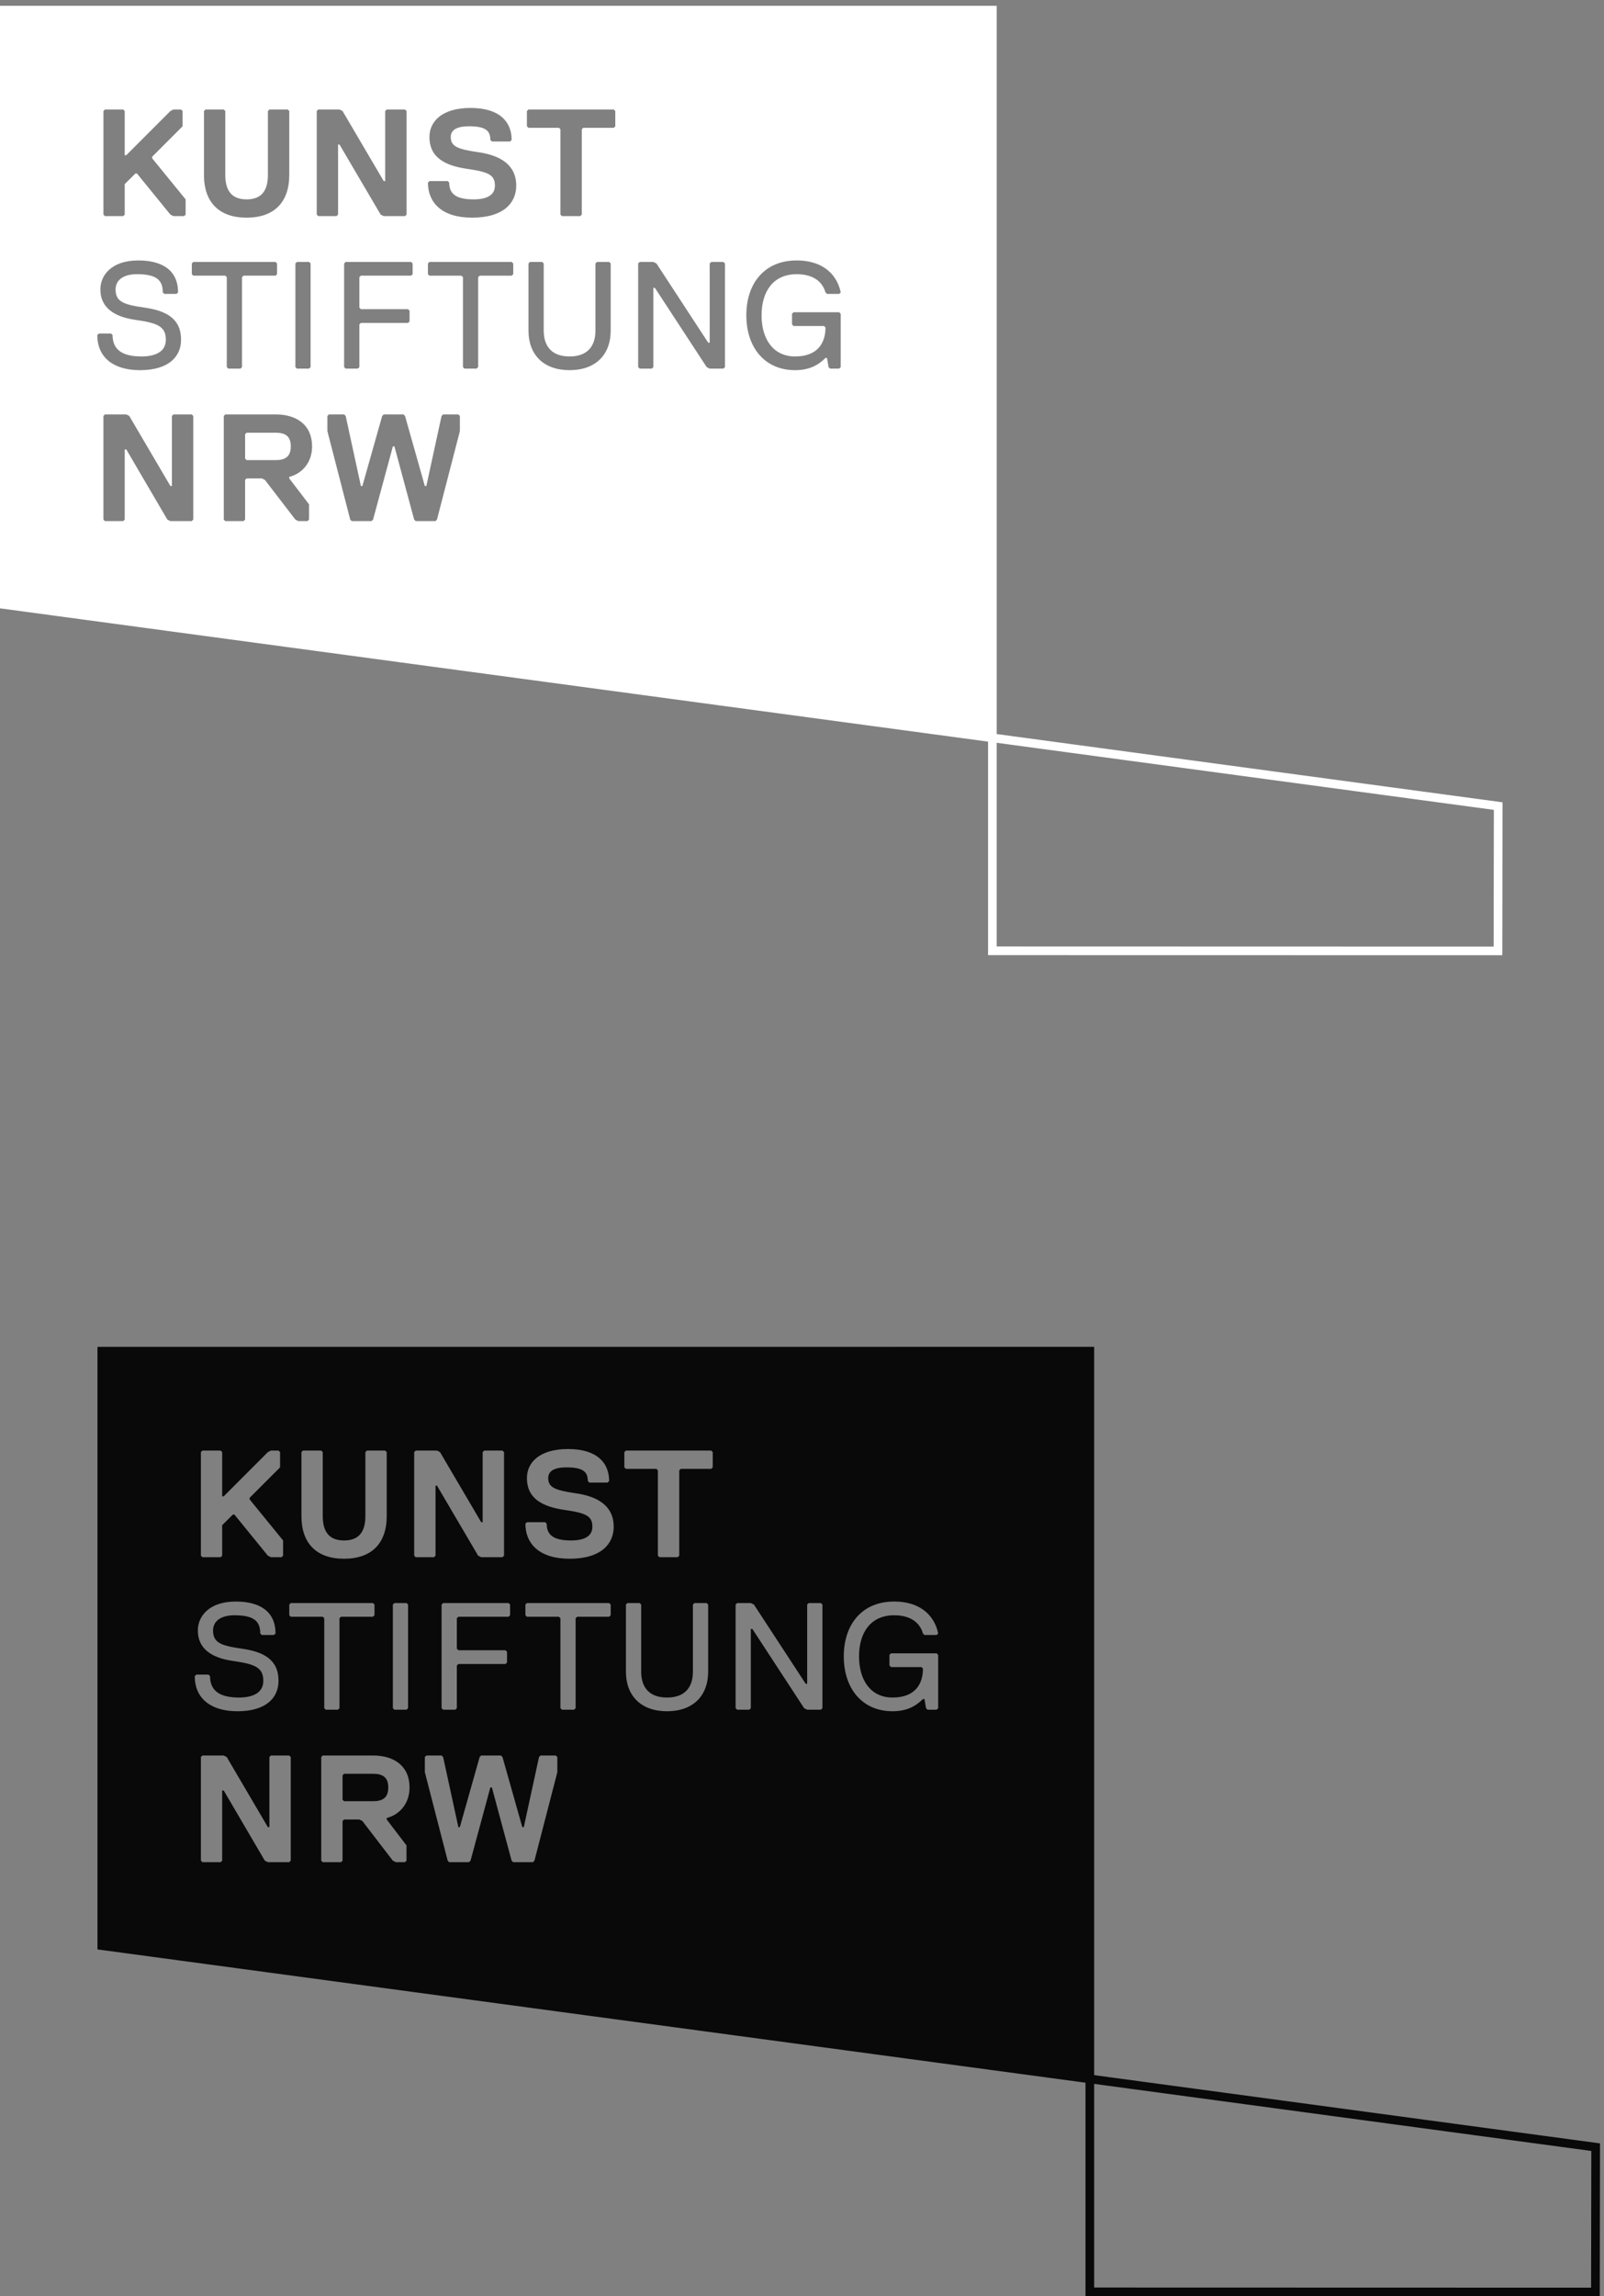 <svg xmlns="http://www.w3.org/2000/svg" height="250.507" width="175.107" xml:space="preserve"><rect width="100%" height="100%" fill="#808080" stroke="none"/><path style="fill:#09090a;fill-opacity:1;fill-rule:nonzero;stroke:none" d="m1306 7.09-407.895.11v167.038l408.085-55.019zM732.598 491.129c18.73 0 24.98 11.281 24.98 23.762l-1.211 1.238h-25.019l-1.25 1.301v8.699l1.25 1.269h37.48l1.25-1.269v-43.731l-1.25-1.238h-7.48l-1.25 1.238-1.27 7.5h-1.25c-6.25-6.226-13.73-10.007-24.98-10.007-25.02 0-40 18.769-40 45.007 0 26.262 14.98 44.973 41.289 44.973 23.691 0 33.73-13.68 36.191-26.23l-1.25-1.2h-10l-1.25 1.2c-2.461 8.757-9.98 14.968-23.691 14.968-18.809 0-28.77-13.738-28.77-33.711 0-20.007 9.961-33.769 27.481-33.769zm-57.539-8.731-1.27-1.238h-11.25l-2.48 1.238-42.5 64.993h-1.27v-64.993l-1.23-1.238h-10l-1.25 1.238v85.032l1.25 1.191h11.23l2.52-1.191 42.519-65.02h1.211v65.02l1.27 1.191h9.98l1.27-1.191zm-90.02 197.524-1.25-1.231h-25.035l-1.211-1.242v-69.961l-1.27-1.238h-14.98l-1.289 1.238v69.961l-1.191 1.242h-25.04l-1.277 1.231v12.519l1.277 1.27h70.016l1.25-1.27zM581.27 512.41c0-20-12.52-32.519-33.766-32.519-21.211 0-33.731 12.519-33.731 32.519v55.02l1.262 1.191h9.969l1.289-1.191v-55.02c0-12.512 6.23-21.281 21.211-21.281 15.016 0 21.246 8.769 21.246 21.281v55.02l1.27 1.191h10l1.25-1.191zm-113.766 92.57c-25.02 0-36.25 12.508-36.25 28.711l1.25 1.27h15.019l1.204-1.27c0-8.742 5.027-13.722 20-13.722 11.289 0 17.5 3.742 17.5 11.242 0 8.758-4.981 11.23-22.512 13.75-17.469 2.508-31.211 8.73-31.211 26.199 0 12.512 9.98 23.801 33.762 23.801 23.757 0 33.718-11.289 33.718-26.242l-1.269-1.27h-14.969l-1.262 1.27c0 7.461-3.75 11.203-17.5 11.203-11.23 0-15-3.742-15-8.762 0-7.461 5-9.969 22.5-12.48 17.539-2.481 31.25-9.942 31.25-27.469 0-13.723-9.98-26.231-36.23-26.231zm33.769-46.371-1.289-1.218h-26.23l-1.27-1.2v-73.793l-1.25-1.238h-10l-1.23 1.238v73.793l-1.25 1.2h-26.25l-1.25 1.218v8.821l1.25 1.191h67.48l1.289-1.191zM457.465 429.84l-18.789-72.52-1.238-1.23h-16.223l-1.27 1.23-16.191 60.032h-1.277l-16.262-60.032-1.277-1.23h-16.25l-1.223 1.23-18.731 72.52v12.5l1.211 1.25h12.512l1.277-1.25 12.5-57.488h1.211l16.262 57.488 1.258 1.25h16.23l1.25-1.25 16.262-57.488h1.238l12.493 57.488 1.277 1.25h12.5l1.25-1.25zM339.977 607.488v84.953l1.238 1.27h17.48l2.481-1.27 33.789-57.48h1.211v57.48l1.289 1.27h14.98l1.27-1.27v-84.953l-1.27-1.238h-17.48l-2.52 1.238-33.75 57.442h-1.211v-57.442l-1.25-1.238h-15.019zm-6.321-237.648v-12.52l-1.25-1.23h-7.488l-2.473 1.23-25 32.532-2.519 1.238h-12.5l-1.25-1.238V357.32l-1.231-1.23h-15.027l-1.242 1.23v85.02l1.242 1.25h41.258c17.461 0 29.992-8.738 29.992-26.238 0-13.75-8.75-22.524-18.742-25v-1.262zm-96.211 188.769v8.821l1.243 1.191h67.488l1.211-1.191v-8.821l-1.211-1.218h-26.231l-1.289-1.2v-73.793l-1.25-1.238h-9.988l-1.262 1.238v73.793l-1.238 1.2h-26.23zm1.203-201.289-1.281-1.23h-17.5l-2.5 1.23-33.719 57.551h-1.281V357.32l-1.23-1.23h-14.989l-1.242 1.23v85.02l1.242 1.25h17.5l2.45-1.25 33.769-57.488h1.25v57.488l1.27 1.25h14.98l1.281-1.25zm-77.492 152.621h9.981l1.261-1.242c0-12.551 8.739-17.57 23.758-17.57 11.25 0 19.981 3.793 19.981 13.762 0 11.238-7.52 13.738-25 16.257-17.5 2.524-28.75 10.043-28.75 24.993 0 11.25 8.75 23.73 31.211 23.73 18.781 0 32.55-7.461 32.55-26.23l-1.281-1.2h-9.969l-1.281 1.2c0 10.031-5 14.968-21.211 14.968-11.269 0-17.527-4.937-17.527-12.468 0-10 6.258-12.45 23.758-14.95s29.98-8.812 29.98-26.3c0-13.762-9.961-25-33.738-25-21.242 0-35.012 10.007-35.012 28.808zm3.75 182.5 1.242 1.27h14.989l1.23-1.27v-36.242h1.281l36.219 36.242 2.52 1.27h6.23l1.262-1.27v-12.519l-25.012-25v-1.231l27.5-33.722v-12.481l-1.25-1.238h-8.73l-2.52 1.238-27.461 33.723h-1.269l-8.77-8.731v-24.992l-1.23-1.238h-14.989l-1.242 1.238zm82.52 0 1.269 1.27h14.981l1.242-1.27v-52.472c0-12.5 5-20 17.508-20 12.5 0 17.48 7.5 17.48 20v52.472l1.25 1.27h14.992l1.278-1.27v-52.472c0-22.481-12.528-34.989-35-34.989-22.5 0-35 12.508-35 34.989zm75.031-125.011 1.258 1.191h10.012l1.218-1.191v-85.032l-1.218-1.238h-10.012l-1.258 1.238zm96.238 0v-8.821l-1.218-1.218h-41.243l-1.25-1.2v-25l1.25-1.281h38.692l1.25-1.219v-8.793l-1.25-1.269h-38.692l-1.25-1.199v-35.032l-1.289-1.238h-9.961l-1.277 1.238v85.032l1.277 1.191h53.743zm479.41-386.02v597.371H80v-494.25l811.008-109.332V.082L1313.11 0l.19 125.43-415.195 55.98" transform="matrix(.133 0 0 -.133 0 250.507)"/><path style="fill:#09090a;fill-opacity:1;fill-rule:nonzero;stroke:none" d="M306.176 428.59h-23.75l-1.238-1.27v-20l1.238-1.218h23.75c7.5 0 12.519 2.488 12.519 11.25 0 8.769-5.019 11.238-12.519 11.238" transform="matrix(.133 0 0 -.133 0 250.507)"/><path style="fill:#fff;fill-opacity:1;fill-rule:nonzero;stroke:none" d="m1226 1107.09-407.895.11v167.04l408.085-55.02zm-573.402 484.04c18.73 0 24.98 11.28 24.98 23.76l-1.211 1.24h-25.019l-1.25 1.3v8.7l1.25 1.27h37.48l1.25-1.27v-43.73l-1.25-1.24h-7.48l-1.25 1.24-1.27 7.5h-1.25c-6.25-6.23-13.73-10.01-24.98-10.01-25.02 0-40 18.77-40 45.01 0 26.26 14.98 44.98 41.289 44.98 23.691 0 33.73-13.69 36.191-26.24l-1.25-1.2h-10l-1.25 1.2c-2.461 8.76-9.98 14.97-23.691 14.97-18.809 0-28.77-13.74-28.77-33.71 0-20.01 9.961-33.77 27.481-33.77zm-57.539-8.73-1.27-1.24h-11.25l-2.48 1.24-42.5 64.99h-1.27v-64.99l-1.23-1.24h-10l-1.25 1.24v85.03l1.25 1.2h11.23l2.52-1.2 42.519-65.02h1.211v65.02l1.27 1.2h9.98l1.27-1.2zm-90.02 197.52-1.25-1.23h-25.035l-1.211-1.24v-69.97l-1.27-1.23h-14.98l-1.289 1.23v69.97l-1.191 1.24h-25.04l-1.277 1.23v12.52l1.277 1.27h70.016l1.25-1.27zm-3.769-167.51c0-20-12.52-32.52-33.766-32.52-21.211 0-33.731 12.52-33.731 32.52v55.02l1.262 1.2h9.969l1.289-1.2v-55.02c0-12.51 6.23-21.28 21.211-21.28 15.016 0 21.246 8.77 21.246 21.28v55.02l1.27 1.2h10l1.25-1.2zm-113.766 92.57c-25.02 0-36.25 12.5-36.25 28.71l1.25 1.27h15.019l1.204-1.27c0-8.74 5.027-13.72 20-13.72 11.289 0 17.5 3.74 17.5 11.24 0 8.76-4.981 11.23-22.512 13.75-17.469 2.51-31.211 8.73-31.211 26.2 0 12.51 9.98 23.8 33.762 23.8 23.757 0 33.718-11.29 33.718-26.24l-1.269-1.27h-14.969l-1.262 1.27c0 7.46-3.75 11.2-17.5 11.2-11.23 0-15-3.74-15-8.76 0-7.46 5-9.97 22.5-12.48 17.539-2.48 31.25-9.94 31.25-27.47 0-13.73-9.98-26.23-36.23-26.23zm33.769-46.37-1.289-1.22h-26.23l-1.27-1.2v-73.79l-1.25-1.24h-10l-1.23 1.24v73.79l-1.25 1.2h-26.25l-1.25 1.22v8.82l1.25 1.2h67.48l1.289-1.2zm-43.808-128.77-18.789-72.52-1.238-1.23h-16.223l-1.27 1.23-16.191 60.04h-1.277l-16.262-60.04-1.277-1.23h-16.25l-1.223 1.23-18.731 72.52v12.5l1.211 1.25h12.512l1.277-1.25 12.5-57.48h1.211l16.262 57.48 1.258 1.25h16.23l1.25-1.25 16.262-57.48h1.238l12.493 57.48 1.277 1.25h12.5l1.25-1.25zm-117.488 177.64v84.96l1.238 1.27h17.48l2.481-1.27 33.789-57.48h1.211v57.48l1.289 1.27h14.98l1.27-1.27v-84.96l-1.27-1.23h-17.48l-2.52 1.23-33.75 57.45h-1.211v-57.45l-1.25-1.23h-15.019zm-6.321-237.64v-12.52l-1.25-1.23h-7.488l-2.473 1.23-25 32.54-2.519 1.23h-12.5l-1.25-1.23v-32.54l-1.231-1.23h-15.027l-1.242 1.23v85.02l1.242 1.25h41.258c17.461 0 29.992-8.73 29.992-26.23 0-13.75-8.75-22.54-18.742-25v-1.27zm-96.211 188.77v8.82l1.243 1.2h67.488l1.211-1.2v-8.82l-1.211-1.22h-26.231l-1.289-1.2v-73.79l-1.25-1.24h-9.988l-1.262 1.24v73.79l-1.238 1.2h-26.23zm1.203-201.29-1.281-1.23h-17.5l-2.5 1.23-33.719 57.56h-1.281v-57.56l-1.23-1.23H86.148l-1.242 1.23v85.02l1.242 1.25h17.5l2.45-1.25 33.769-57.48h1.25v57.48l1.27 1.25h14.98l1.281-1.25zm-77.492 152.62h9.98l1.262-1.24c0-12.55 8.739-17.57 23.758-17.57 11.25 0 19.981 3.79 19.981 13.76 0 11.24-7.52 13.74-25 16.26-17.5 2.52-28.75 10.04-28.75 24.99 0 11.25 8.75 23.74 31.211 23.74 18.781 0 32.55-7.47 32.55-26.24l-1.281-1.2h-9.969l-1.281 1.2c0 10.03-5 14.97-21.211 14.97-11.269 0-17.527-4.94-17.527-12.47 0-10 6.258-12.45 23.758-14.95s29.98-8.81 29.98-26.3c0-13.76-9.961-25-33.738-25-21.242 0-35.012 10.01-35.012 28.81zm3.75 182.5 1.242 1.27h14.989l1.23-1.27v-36.24h1.281l36.219 36.24 2.52 1.27h6.23l1.262-1.27v-12.52l-25.012-25v-1.23l27.5-33.72v-12.49l-1.25-1.23h-8.73l-2.52 1.23-27.461 33.73h-1.269l-8.77-8.73v-25l-1.23-1.23H86.148l-1.242 1.23zm82.52 0 1.269 1.27h14.981l1.242-1.27v-52.47c0-12.5 5-20 17.508-20 12.5 0 17.48 7.5 17.48 20v52.47l1.25 1.27h14.992l1.278-1.27v-52.47c0-22.49-12.528-34.99-35-34.99-22.5 0-35 12.5-35 34.99zm75.031-125.01 1.258 1.2h10.012l1.218-1.2v-85.03l-1.218-1.24h-10.012l-1.258 1.24zm96.238 0v-8.82l-1.218-1.22h-41.243l-1.25-1.2v-25l1.25-1.28h38.692l1.25-1.22v-8.79l-1.25-1.27h-38.692l-1.25-1.2v-35.03l-1.289-1.24h-9.961l-1.277 1.24v85.03l1.277 1.2h53.743zm479.41-386.02v597.37H0v-494.25l811.008-109.33v-175.12l422.102-.08.19 125.43-415.195 55.98" transform="matrix(.133 0 0 -.133 0 250.507)"/><path style="fill:#fff;fill-opacity:1;fill-rule:nonzero;stroke:none" d="M226.176 1528.59h-23.75l-1.238-1.27v-20l1.238-1.21h23.75c7.5 0 12.519 2.48 12.519 11.25s-5.019 11.23-12.519 11.23" transform="matrix(.133 0 0 -.133 0 250.507)"/></svg>